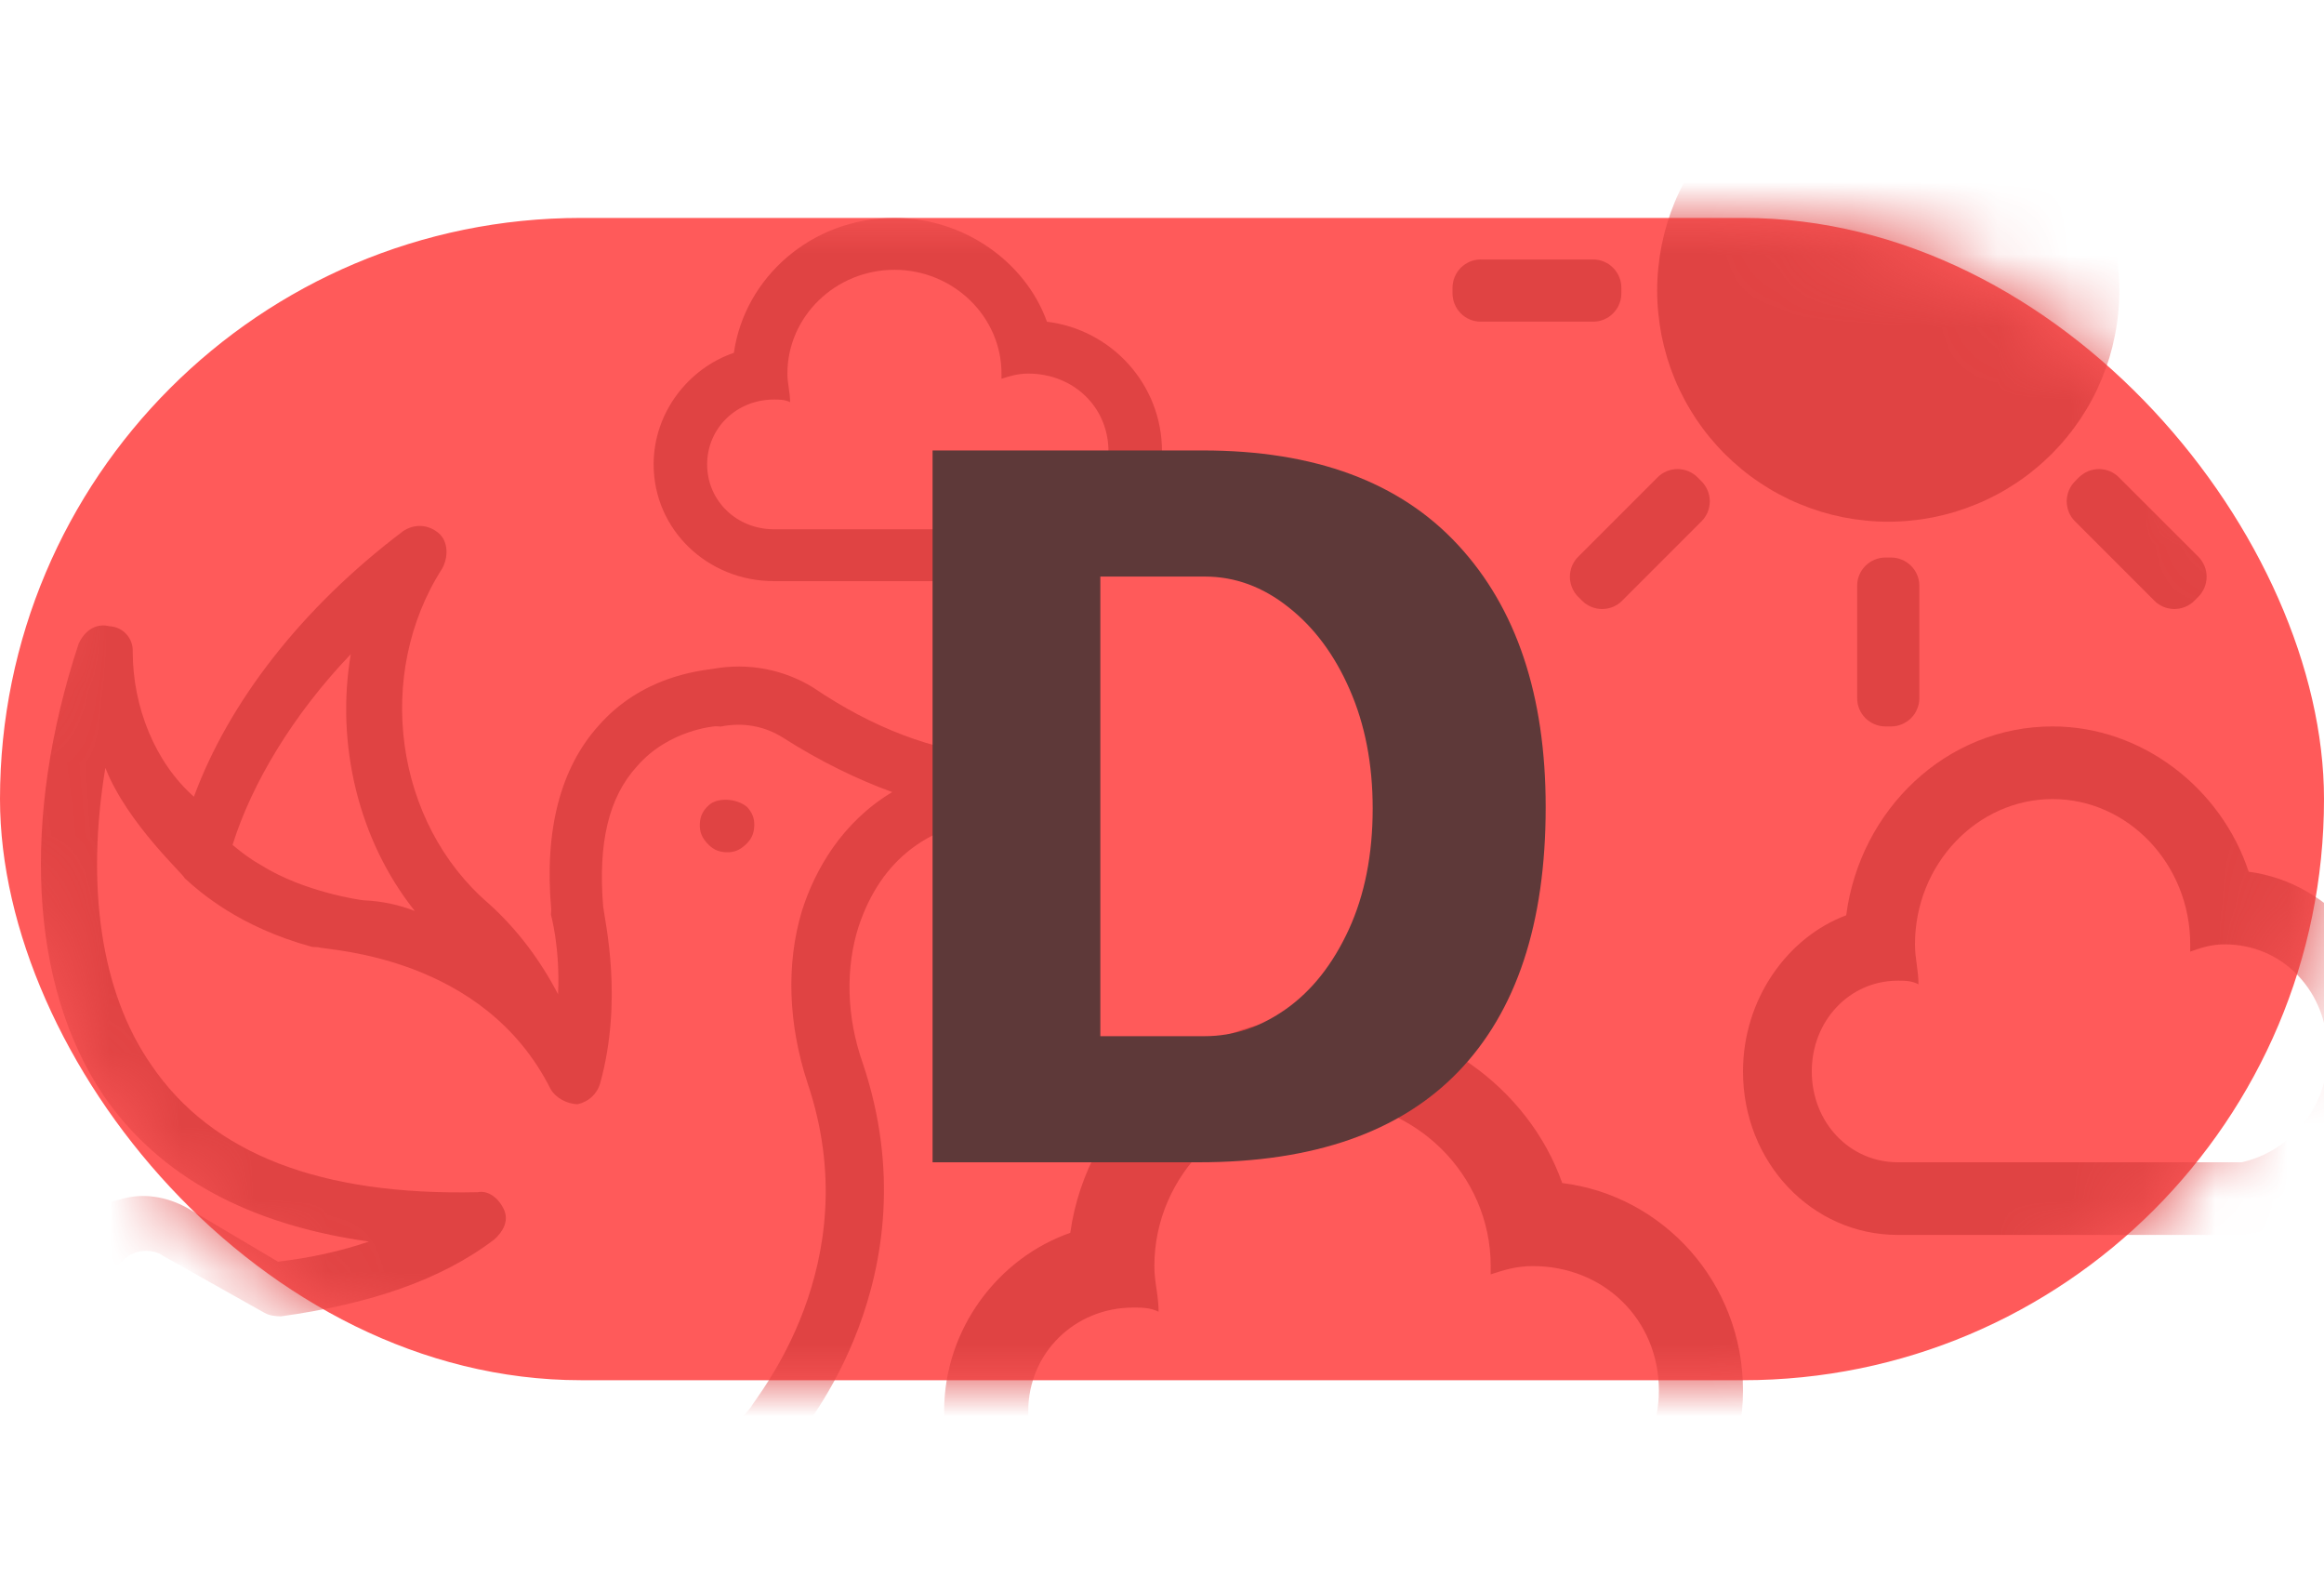 <svg viewBox="0 0 32 21.888" xmlns="http://www.w3.org/2000/svg" xmlns:xlink="http://www.w3.org/1999/xlink" width="32" height="21.888" fill="none" customFrame="#000000">
	<defs>
		<filter id="pixso_custom_mask_type_alpha">
			<feColorMatrix type="matrix" values="0 0 0 0 1 0 0 0 0 1 0 0 0 0 1 0 0 0 1 0 " />
		</filter>
	</defs>
	<mask id="mask_16" width="32" height="16" x="0" y="3" maskUnits="userSpaceOnUse">
		<g filter="url(#pixso_custom_mask_type_alpha)">
			<rect id="矩形 27" width="32" height="16" x="0" y="3" rx="8" fill="rgb(8,8,8)" />
		</g>
	</mask>
	<rect id="D" width="32" height="21.888" x="0" y="0" fill="rgb(255,255,255)" fill-opacity="0" />
	<rect id="矩形 28" width="32" height="16" x="0" y="3" rx="8" fill="rgb(255,90,90)" />
	<g id="蒙版" mask="url(#mask_16)">
		<path id="" d="M4.206 2.808L4.206 3.822L5.25 3.822L5.25 6.612L4.655 6.612L4.655 6.312L3.215 6.312L3.215 6.612L2.64 6.612L2.64 3.822L3.636 3.822L3.636 2.808L2.442 2.808L2.442 2.221L3.636 2.221L3.636 1.194L4.206 1.217L4.206 2.221L5.591 2.221L5.591 2.808L4.206 2.808ZM0.541 1.794L2.262 1.794L2.262 6.072L0.541 6.072L0.541 1.794ZM1.085 5.448L1.715 5.448L1.715 2.394L1.085 2.394L1.085 5.448ZM4.655 4.403L3.215 4.403L3.215 5.742L4.655 5.742L4.655 4.403ZM10.11 2.808L10.11 3.822L11.154 3.822L11.154 6.612L10.559 6.612L10.559 6.312L9.119 6.312L9.119 6.612L8.544 6.612L8.544 3.822L9.54 3.822L9.54 2.808L8.346 2.808L8.346 2.221L9.54 2.221L9.54 1.194L10.11 1.217L10.11 2.221L11.495 2.221L11.495 2.808L10.11 2.808ZM6.445 1.794L8.166 1.794L8.166 6.072L6.445 6.072L6.445 1.794ZM6.989 5.448L7.619 5.448L7.619 2.394L6.989 2.394L6.989 5.448ZM10.559 4.403L9.119 4.403L9.119 5.742L10.559 5.742L10.559 4.403ZM16.014 2.808L16.014 3.822L17.058 3.822L17.058 6.612L16.463 6.612L16.463 6.312L15.023 6.312L15.023 6.612L14.448 6.612L14.448 3.822L15.444 3.822L15.444 2.808L14.25 2.808L14.25 2.221L15.444 2.221L15.444 1.194L16.014 1.217L16.014 2.221L17.399 2.221L17.399 2.808L16.014 2.808ZM12.348 1.794L14.07 1.794L14.07 6.072L12.348 6.072L12.348 1.794ZM12.893 5.448L13.523 5.448L13.523 2.394L12.893 2.394L12.893 5.448ZM16.463 4.403L15.023 4.403L15.023 5.742L16.463 5.742L16.463 4.403ZM21.918 2.808L21.918 3.822L22.962 3.822L22.962 6.612L22.367 6.612L22.367 6.312L20.927 6.312L20.927 6.612L20.352 6.612L20.352 3.822L21.348 3.822L21.348 2.808L20.154 2.808L20.154 2.221L21.348 2.221L21.348 1.194L21.918 1.217L21.918 2.221L23.303 2.221L23.303 2.808L21.918 2.808ZM18.253 1.794L19.974 1.794L19.974 6.072L18.253 6.072L18.253 1.794ZM18.797 5.448L19.427 5.448L19.427 2.394L18.797 2.394L18.797 5.448ZM22.367 4.403L20.927 4.403L20.927 5.742L22.367 5.742L22.367 4.403ZM27.822 2.808L27.822 3.822L28.866 3.822L28.866 6.612L28.271 6.612L28.271 6.312L26.831 6.312L26.831 6.612L26.256 6.612L26.256 3.822L27.252 3.822L27.252 2.808L26.058 2.808L26.058 2.221L27.252 2.221L27.252 1.194L27.822 1.217L27.822 2.221L29.207 2.221L29.207 2.808L27.822 2.808ZM24.157 1.794L25.878 1.794L25.878 6.072L24.157 6.072L24.157 1.794ZM24.701 5.448L25.331 5.448L25.331 2.394L24.701 2.394L24.701 5.448ZM28.271 4.403L26.831 4.403L26.831 5.742L28.271 5.742L28.271 4.403ZM33.726 2.808L33.726 3.822L34.77 3.822L34.77 6.612L34.175 6.612L34.175 6.312L32.735 6.312L32.735 6.612L32.16 6.612L32.16 3.822L33.156 3.822L33.156 2.808L31.962 2.808L31.962 2.221L33.156 2.221L33.156 1.194L33.726 1.217L33.726 2.221L35.111 2.221L35.111 2.808L33.726 2.808ZM30.061 1.794L31.782 1.794L31.782 6.072L30.061 6.072L30.061 1.794ZM30.605 5.448L31.235 5.448L31.235 2.394L30.605 2.394L30.605 5.448ZM34.175 4.403L32.735 4.403L32.735 5.742L34.175 5.742L34.175 4.403ZM39.63 2.808L39.63 3.822L40.674 3.822L40.674 6.612L40.079 6.612L40.079 6.312L38.639 6.312L38.639 6.612L38.064 6.612L38.064 3.822L39.06 3.822L39.06 2.808L37.866 2.808L37.866 2.221L39.06 2.221L39.06 1.194L39.63 1.217L39.63 2.221L41.015 2.221L41.015 2.808L39.63 2.808ZM35.965 1.794L37.686 1.794L37.686 6.072L35.965 6.072L35.965 1.794ZM36.509 5.448L37.139 5.448L37.139 2.394L36.509 2.394L36.509 5.448ZM40.079 4.403L38.639 4.403L38.639 5.742L40.079 5.742L40.079 4.403ZM45.534 2.808L45.534 3.822L46.578 3.822L46.578 6.612L45.983 6.612L45.983 6.312L44.543 6.312L44.543 6.612L43.968 6.612L43.968 3.822L44.964 3.822L44.964 2.808L43.77 2.808L43.77 2.221L44.964 2.221L44.964 1.194L45.534 1.217L45.534 2.221L46.919 2.221L46.919 2.808L45.534 2.808ZM41.868 1.794L43.59 1.794L43.59 6.072L41.868 6.072L41.868 1.794ZM42.413 5.448L43.043 5.448L43.043 2.394L42.413 2.394L42.413 5.448ZM45.983 4.403L44.543 4.403L44.543 5.742L45.983 5.742L45.983 4.403ZM51.438 2.808L51.438 3.822L52.482 3.822L52.482 6.612L51.887 6.612L51.887 6.312L50.447 6.312L50.447 6.612L49.872 6.612L49.872 3.822L50.868 3.822L50.868 2.808L49.674 2.808L49.674 2.221L50.868 2.221L50.868 1.194L51.438 1.217L51.438 2.221L52.823 2.221L52.823 2.808L51.438 2.808ZM47.773 1.794L49.494 1.794L49.494 6.072L47.773 6.072L47.773 1.794ZM48.317 5.448L48.947 5.448L48.947 2.394L48.317 2.394L48.317 5.448ZM51.887 4.403L50.447 4.403L50.447 5.742L51.887 5.742L51.887 4.403ZM57.342 2.808L57.342 3.822L58.386 3.822L58.386 6.612L57.791 6.612L57.791 6.312L56.351 6.312L56.351 6.612L55.776 6.612L55.776 3.822L56.772 3.822L56.772 2.808L55.578 2.808L55.578 2.221L56.772 2.221L56.772 1.194L57.342 1.217L57.342 2.221L58.727 2.221L58.727 2.808L57.342 2.808ZM53.676 1.794L55.398 1.794L55.398 6.072L53.676 6.072L53.676 1.794ZM54.221 5.448L54.851 5.448L54.851 2.394L54.221 2.394L54.221 5.448ZM57.791 4.403L56.351 4.403L56.351 5.742L57.791 5.742L57.791 4.403ZM63.246 2.808L63.246 3.822L64.29 3.822L64.29 6.612L63.695 6.612L63.695 6.312L62.255 6.312L62.255 6.612L61.68 6.612L61.68 3.822L62.676 3.822L62.676 2.808L61.482 2.808L61.482 2.221L62.676 2.221L62.676 1.194L63.246 1.217L63.246 2.221L64.631 2.221L64.631 2.808L63.246 2.808ZM59.581 1.794L61.302 1.794L61.302 6.072L59.581 6.072L59.581 1.794ZM60.125 5.448L60.755 5.448L60.755 2.394L60.125 2.394L60.125 5.448ZM63.695 4.403L62.255 4.403L62.255 5.742L63.695 5.742L63.695 4.403ZM69.15 2.808L69.15 3.822L70.194 3.822L70.194 6.612L69.599 6.612L69.599 6.312L68.159 6.312L68.159 6.612L67.584 6.612L67.584 3.822L68.58 3.822L68.58 2.808L67.386 2.808L67.386 2.221L68.58 2.221L68.58 1.194L69.15 1.217L69.15 2.221L70.535 2.221L70.535 2.808L69.15 2.808ZM65.484 1.794L67.206 1.794L67.206 6.072L65.484 6.072L65.484 1.794ZM66.029 5.448L66.659 5.448L66.659 2.394L66.029 2.394L66.029 5.448ZM69.599 4.403L68.159 4.403L68.159 5.742L69.599 5.742L69.599 4.403Z" opacity="0" fill="rgb(79,78,78)" fill-rule="nonzero" transform="matrix(0.927,-0.376,0.376,0.927,-18,20.671)" />
		<path id="" d="M4.206 2.808L4.206 3.822L5.25 3.822L5.25 6.612L4.655 6.612L4.655 6.312L3.215 6.312L3.215 6.612L2.64 6.612L2.64 3.822L3.636 3.822L3.636 2.808L2.442 2.808L2.442 2.221L3.636 2.221L3.636 1.194L4.206 1.217L4.206 2.221L5.591 2.221L5.591 2.808L4.206 2.808ZM0.541 1.794L2.262 1.794L2.262 6.072L0.541 6.072L0.541 1.794ZM1.085 5.448L1.715 5.448L1.715 2.394L1.085 2.394L1.085 5.448ZM4.655 4.403L3.215 4.403L3.215 5.742L4.655 5.742L4.655 4.403ZM10.11 2.808L10.11 3.822L11.154 3.822L11.154 6.612L10.559 6.612L10.559 6.312L9.119 6.312L9.119 6.612L8.544 6.612L8.544 3.822L9.54 3.822L9.54 2.808L8.346 2.808L8.346 2.221L9.54 2.221L9.54 1.194L10.11 1.217L10.11 2.221L11.495 2.221L11.495 2.808L10.11 2.808ZM6.445 1.794L8.166 1.794L8.166 6.072L6.445 6.072L6.445 1.794ZM6.989 5.448L7.619 5.448L7.619 2.394L6.989 2.394L6.989 5.448ZM10.559 4.403L9.119 4.403L9.119 5.742L10.559 5.742L10.559 4.403ZM16.014 2.808L16.014 3.822L17.058 3.822L17.058 6.612L16.463 6.612L16.463 6.312L15.023 6.312L15.023 6.612L14.448 6.612L14.448 3.822L15.444 3.822L15.444 2.808L14.25 2.808L14.25 2.221L15.444 2.221L15.444 1.194L16.014 1.217L16.014 2.221L17.399 2.221L17.399 2.808L16.014 2.808ZM12.348 1.794L14.07 1.794L14.07 6.072L12.348 6.072L12.348 1.794ZM12.893 5.448L13.523 5.448L13.523 2.394L12.893 2.394L12.893 5.448ZM16.463 4.403L15.023 4.403L15.023 5.742L16.463 5.742L16.463 4.403ZM21.918 2.808L21.918 3.822L22.962 3.822L22.962 6.612L22.367 6.612L22.367 6.312L20.927 6.312L20.927 6.612L20.352 6.612L20.352 3.822L21.348 3.822L21.348 2.808L20.154 2.808L20.154 2.221L21.348 2.221L21.348 1.194L21.918 1.217L21.918 2.221L23.303 2.221L23.303 2.808L21.918 2.808ZM18.253 1.794L19.974 1.794L19.974 6.072L18.253 6.072L18.253 1.794ZM18.797 5.448L19.427 5.448L19.427 2.394L18.797 2.394L18.797 5.448ZM22.367 4.403L20.927 4.403L20.927 5.742L22.367 5.742L22.367 4.403ZM27.822 2.808L27.822 3.822L28.866 3.822L28.866 6.612L28.271 6.612L28.271 6.312L26.831 6.312L26.831 6.612L26.256 6.612L26.256 3.822L27.252 3.822L27.252 2.808L26.058 2.808L26.058 2.221L27.252 2.221L27.252 1.194L27.822 1.217L27.822 2.221L29.207 2.221L29.207 2.808L27.822 2.808ZM24.157 1.794L25.878 1.794L25.878 6.072L24.157 6.072L24.157 1.794ZM24.701 5.448L25.331 5.448L25.331 2.394L24.701 2.394L24.701 5.448ZM28.271 4.403L26.831 4.403L26.831 5.742L28.271 5.742L28.271 4.403ZM33.726 2.808L33.726 3.822L34.77 3.822L34.77 6.612L34.175 6.612L34.175 6.312L32.735 6.312L32.735 6.612L32.16 6.612L32.16 3.822L33.156 3.822L33.156 2.808L31.962 2.808L31.962 2.221L33.156 2.221L33.156 1.194L33.726 1.217L33.726 2.221L35.111 2.221L35.111 2.808L33.726 2.808ZM30.061 1.794L31.782 1.794L31.782 6.072L30.061 6.072L30.061 1.794ZM30.605 5.448L31.235 5.448L31.235 2.394L30.605 2.394L30.605 5.448ZM34.175 4.403L32.735 4.403L32.735 5.742L34.175 5.742L34.175 4.403ZM39.63 2.808L39.63 3.822L40.674 3.822L40.674 6.612L40.079 6.612L40.079 6.312L38.639 6.312L38.639 6.612L38.064 6.612L38.064 3.822L39.06 3.822L39.06 2.808L37.866 2.808L37.866 2.221L39.06 2.221L39.06 1.194L39.63 1.217L39.63 2.221L41.015 2.221L41.015 2.808L39.63 2.808ZM35.965 1.794L37.686 1.794L37.686 6.072L35.965 6.072L35.965 1.794ZM36.509 5.448L37.139 5.448L37.139 2.394L36.509 2.394L36.509 5.448ZM40.079 4.403L38.639 4.403L38.639 5.742L40.079 5.742L40.079 4.403ZM45.534 2.808L45.534 3.822L46.578 3.822L46.578 6.612L45.983 6.612L45.983 6.312L44.543 6.312L44.543 6.612L43.968 6.612L43.968 3.822L44.964 3.822L44.964 2.808L43.77 2.808L43.77 2.221L44.964 2.221L44.964 1.194L45.534 1.217L45.534 2.221L46.919 2.221L46.919 2.808L45.534 2.808ZM41.868 1.794L43.59 1.794L43.59 6.072L41.868 6.072L41.868 1.794ZM42.413 5.448L43.043 5.448L43.043 2.394L42.413 2.394L42.413 5.448ZM45.983 4.403L44.543 4.403L44.543 5.742L45.983 5.742L45.983 4.403ZM51.438 2.808L51.438 3.822L52.482 3.822L52.482 6.612L51.887 6.612L51.887 6.312L50.447 6.312L50.447 6.612L49.872 6.612L49.872 3.822L50.868 3.822L50.868 2.808L49.674 2.808L49.674 2.221L50.868 2.221L50.868 1.194L51.438 1.217L51.438 2.221L52.823 2.221L52.823 2.808L51.438 2.808ZM47.773 1.794L49.494 1.794L49.494 6.072L47.773 6.072L47.773 1.794ZM48.317 5.448L48.947 5.448L48.947 2.394L48.317 2.394L48.317 5.448ZM51.887 4.403L50.447 4.403L50.447 5.742L51.887 5.742L51.887 4.403ZM57.342 2.808L57.342 3.822L58.386 3.822L58.386 6.612L57.791 6.612L57.791 6.312L56.351 6.312L56.351 6.612L55.776 6.612L55.776 3.822L56.772 3.822L56.772 2.808L55.578 2.808L55.578 2.221L56.772 2.221L56.772 1.194L57.342 1.217L57.342 2.221L58.727 2.221L58.727 2.808L57.342 2.808ZM53.676 1.794L55.398 1.794L55.398 6.072L53.676 6.072L53.676 1.794ZM54.221 5.448L54.851 5.448L54.851 2.394L54.221 2.394L54.221 5.448ZM57.791 4.403L56.351 4.403L56.351 5.742L57.791 5.742L57.791 4.403ZM63.246 2.808L63.246 3.822L64.29 3.822L64.29 6.612L63.695 6.612L63.695 6.312L62.255 6.312L62.255 6.612L61.68 6.612L61.68 3.822L62.676 3.822L62.676 2.808L61.482 2.808L61.482 2.221L62.676 2.221L62.676 1.194L63.246 1.217L63.246 2.221L64.631 2.221L64.631 2.808L63.246 2.808ZM59.581 1.794L61.302 1.794L61.302 6.072L59.581 6.072L59.581 1.794ZM60.125 5.448L60.755 5.448L60.755 2.394L60.125 2.394L60.125 5.448ZM63.695 4.403L62.255 4.403L62.255 5.742L63.695 5.742L63.695 4.403ZM69.15 2.808L69.15 3.822L70.194 3.822L70.194 6.612L69.599 6.612L69.599 6.312L68.159 6.312L68.159 6.612L67.584 6.612L67.584 3.822L68.58 3.822L68.58 2.808L67.386 2.808L67.386 2.221L68.58 2.221L68.58 1.194L69.15 1.217L69.15 2.221L70.535 2.221L70.535 2.808L69.15 2.808ZM65.484 1.794L67.206 1.794L67.206 6.072L65.484 6.072L65.484 1.794ZM66.029 5.448L66.659 5.448L66.659 2.394L66.029 2.394L66.029 5.448ZM69.599 4.403L68.159 4.403L68.159 5.742L69.599 5.742L69.599 4.403Z" opacity="0" fill="rgb(79,78,78)" fill-rule="nonzero" transform="matrix(0.927,-0.376,0.376,0.927,-17,13.671)" />
		<path id="" d="M4.206 2.808L4.206 3.822L5.25 3.822L5.25 6.612L4.655 6.612L4.655 6.312L3.215 6.312L3.215 6.612L2.64 6.612L2.64 3.822L3.636 3.822L3.636 2.808L2.442 2.808L2.442 2.221L3.636 2.221L3.636 1.194L4.206 1.217L4.206 2.221L5.591 2.221L5.591 2.808L4.206 2.808ZM0.541 1.794L2.262 1.794L2.262 6.072L0.541 6.072L0.541 1.794ZM1.085 5.448L1.715 5.448L1.715 2.394L1.085 2.394L1.085 5.448ZM4.655 4.403L3.215 4.403L3.215 5.742L4.655 5.742L4.655 4.403ZM10.11 2.808L10.11 3.822L11.154 3.822L11.154 6.612L10.559 6.612L10.559 6.312L9.119 6.312L9.119 6.612L8.544 6.612L8.544 3.822L9.54 3.822L9.54 2.808L8.346 2.808L8.346 2.221L9.54 2.221L9.54 1.194L10.11 1.217L10.11 2.221L11.495 2.221L11.495 2.808L10.11 2.808ZM6.445 1.794L8.166 1.794L8.166 6.072L6.445 6.072L6.445 1.794ZM6.989 5.448L7.619 5.448L7.619 2.394L6.989 2.394L6.989 5.448ZM10.559 4.403L9.119 4.403L9.119 5.742L10.559 5.742L10.559 4.403ZM16.014 2.808L16.014 3.822L17.058 3.822L17.058 6.612L16.463 6.612L16.463 6.312L15.023 6.312L15.023 6.612L14.448 6.612L14.448 3.822L15.444 3.822L15.444 2.808L14.25 2.808L14.25 2.221L15.444 2.221L15.444 1.194L16.014 1.217L16.014 2.221L17.399 2.221L17.399 2.808L16.014 2.808ZM12.348 1.794L14.07 1.794L14.07 6.072L12.348 6.072L12.348 1.794ZM12.893 5.448L13.523 5.448L13.523 2.394L12.893 2.394L12.893 5.448ZM16.463 4.403L15.023 4.403L15.023 5.742L16.463 5.742L16.463 4.403ZM21.918 2.808L21.918 3.822L22.962 3.822L22.962 6.612L22.367 6.612L22.367 6.312L20.927 6.312L20.927 6.612L20.352 6.612L20.352 3.822L21.348 3.822L21.348 2.808L20.154 2.808L20.154 2.221L21.348 2.221L21.348 1.194L21.918 1.217L21.918 2.221L23.303 2.221L23.303 2.808L21.918 2.808ZM18.253 1.794L19.974 1.794L19.974 6.072L18.253 6.072L18.253 1.794ZM18.797 5.448L19.427 5.448L19.427 2.394L18.797 2.394L18.797 5.448ZM22.367 4.403L20.927 4.403L20.927 5.742L22.367 5.742L22.367 4.403ZM27.822 2.808L27.822 3.822L28.866 3.822L28.866 6.612L28.271 6.612L28.271 6.312L26.831 6.312L26.831 6.612L26.256 6.612L26.256 3.822L27.252 3.822L27.252 2.808L26.058 2.808L26.058 2.221L27.252 2.221L27.252 1.194L27.822 1.217L27.822 2.221L29.207 2.221L29.207 2.808L27.822 2.808ZM24.157 1.794L25.878 1.794L25.878 6.072L24.157 6.072L24.157 1.794ZM24.701 5.448L25.331 5.448L25.331 2.394L24.701 2.394L24.701 5.448ZM28.271 4.403L26.831 4.403L26.831 5.742L28.271 5.742L28.271 4.403ZM33.726 2.808L33.726 3.822L34.77 3.822L34.77 6.612L34.175 6.612L34.175 6.312L32.735 6.312L32.735 6.612L32.16 6.612L32.16 3.822L33.156 3.822L33.156 2.808L31.962 2.808L31.962 2.221L33.156 2.221L33.156 1.194L33.726 1.217L33.726 2.221L35.111 2.221L35.111 2.808L33.726 2.808ZM30.061 1.794L31.782 1.794L31.782 6.072L30.061 6.072L30.061 1.794ZM30.605 5.448L31.235 5.448L31.235 2.394L30.605 2.394L30.605 5.448ZM34.175 4.403L32.735 4.403L32.735 5.742L34.175 5.742L34.175 4.403ZM39.63 2.808L39.63 3.822L40.674 3.822L40.674 6.612L40.079 6.612L40.079 6.312L38.639 6.312L38.639 6.612L38.064 6.612L38.064 3.822L39.06 3.822L39.06 2.808L37.866 2.808L37.866 2.221L39.06 2.221L39.06 1.194L39.63 1.217L39.63 2.221L41.015 2.221L41.015 2.808L39.63 2.808ZM35.965 1.794L37.686 1.794L37.686 6.072L35.965 6.072L35.965 1.794ZM36.509 5.448L37.139 5.448L37.139 2.394L36.509 2.394L36.509 5.448ZM40.079 4.403L38.639 4.403L38.639 5.742L40.079 5.742L40.079 4.403ZM45.534 2.808L45.534 3.822L46.578 3.822L46.578 6.612L45.983 6.612L45.983 6.312L44.543 6.312L44.543 6.612L43.968 6.612L43.968 3.822L44.964 3.822L44.964 2.808L43.77 2.808L43.77 2.221L44.964 2.221L44.964 1.194L45.534 1.217L45.534 2.221L46.919 2.221L46.919 2.808L45.534 2.808ZM41.868 1.794L43.59 1.794L43.59 6.072L41.868 6.072L41.868 1.794ZM42.413 5.448L43.043 5.448L43.043 2.394L42.413 2.394L42.413 5.448ZM45.983 4.403L44.543 4.403L44.543 5.742L45.983 5.742L45.983 4.403ZM51.438 2.808L51.438 3.822L52.482 3.822L52.482 6.612L51.887 6.612L51.887 6.312L50.447 6.312L50.447 6.612L49.872 6.612L49.872 3.822L50.868 3.822L50.868 2.808L49.674 2.808L49.674 2.221L50.868 2.221L50.868 1.194L51.438 1.217L51.438 2.221L52.823 2.221L52.823 2.808L51.438 2.808ZM47.773 1.794L49.494 1.794L49.494 6.072L47.773 6.072L47.773 1.794ZM48.317 5.448L48.947 5.448L48.947 2.394L48.317 2.394L48.317 5.448ZM51.887 4.403L50.447 4.403L50.447 5.742L51.887 5.742L51.887 4.403ZM57.342 2.808L57.342 3.822L58.386 3.822L58.386 6.612L57.791 6.612L57.791 6.312L56.351 6.312L56.351 6.612L55.776 6.612L55.776 3.822L56.772 3.822L56.772 2.808L55.578 2.808L55.578 2.221L56.772 2.221L56.772 1.194L57.342 1.217L57.342 2.221L58.727 2.221L58.727 2.808L57.342 2.808ZM53.676 1.794L55.398 1.794L55.398 6.072L53.676 6.072L53.676 1.794ZM54.221 5.448L54.851 5.448L54.851 2.394L54.221 2.394L54.221 5.448ZM57.791 4.403L56.351 4.403L56.351 5.742L57.791 5.742L57.791 4.403ZM63.246 2.808L63.246 3.822L64.29 3.822L64.29 6.612L63.695 6.612L63.695 6.312L62.255 6.312L62.255 6.612L61.68 6.612L61.68 3.822L62.676 3.822L62.676 2.808L61.482 2.808L61.482 2.221L62.676 2.221L62.676 1.194L63.246 1.217L63.246 2.221L64.631 2.221L64.631 2.808L63.246 2.808ZM59.581 1.794L61.302 1.794L61.302 6.072L59.581 6.072L59.581 1.794ZM60.125 5.448L60.755 5.448L60.755 2.394L60.125 2.394L60.125 5.448ZM63.695 4.403L62.255 4.403L62.255 5.742L63.695 5.742L63.695 4.403ZM69.15 2.808L69.15 3.822L70.194 3.822L70.194 6.612L69.599 6.612L69.599 6.312L68.159 6.312L68.159 6.612L67.584 6.612L67.584 3.822L68.58 3.822L68.58 2.808L67.386 2.808L67.386 2.221L68.58 2.221L68.58 1.194L69.15 1.217L69.15 2.221L70.535 2.221L70.535 2.808L69.15 2.808ZM65.484 1.794L67.206 1.794L67.206 6.072L65.484 6.072L65.484 1.794ZM66.029 5.448L66.659 5.448L66.659 2.394L66.029 2.394L66.029 5.448ZM69.599 4.403L68.159 4.403L68.159 5.742L69.599 5.742L69.599 4.403Z" opacity="0" fill="rgb(79,78,78)" fill-rule="nonzero" transform="matrix(0.918,-0.398,0.398,0.918,-14,26.239)" />
		<path id="矢量 59" d="M22.818 4C22.818 4.104 22.823 4.208 22.834 4.312C22.844 4.416 22.859 4.519 22.879 4.621C22.9 4.723 22.925 4.824 22.955 4.924C22.985 5.023 23.02 5.121 23.06 5.218C23.1 5.314 23.145 5.408 23.194 5.5C23.243 5.592 23.297 5.681 23.354 5.768C23.412 5.854 23.474 5.938 23.54 6.018C23.607 6.099 23.676 6.176 23.75 6.25C23.824 6.323 23.901 6.393 23.981 6.459C24.062 6.526 24.146 6.588 24.232 6.645C24.319 6.703 24.408 6.757 24.5 6.806C24.592 6.855 24.686 6.9 24.782 6.939C24.879 6.979 24.977 7.014 25.076 7.045C25.176 7.075 25.277 7.1 25.379 7.121C25.481 7.141 25.584 7.156 25.688 7.166C25.792 7.177 25.896 7.182 26 7.182C26.104 7.182 26.208 7.177 26.312 7.166C26.416 7.156 26.518 7.141 26.621 7.121C26.723 7.1 26.824 7.075 26.924 7.045C27.023 7.014 27.121 6.979 27.218 6.939C27.314 6.9 27.408 6.855 27.5 6.806C27.592 6.757 27.681 6.703 27.768 6.645C27.854 6.588 27.938 6.526 28.018 6.459C28.099 6.393 28.176 6.323 28.25 6.25C28.323 6.176 28.393 6.099 28.459 6.018C28.526 5.938 28.587 5.854 28.645 5.768C28.703 5.681 28.757 5.592 28.806 5.5C28.855 5.408 28.899 5.314 28.939 5.218C28.979 5.121 29.014 5.023 29.045 4.924C29.075 4.824 29.1 4.723 29.12 4.621C29.141 4.519 29.156 4.416 29.166 4.312C29.177 4.208 29.182 4.104 29.182 4C29.182 3.896 29.177 3.792 29.166 3.688C29.156 3.584 29.141 3.481 29.12 3.379C29.1 3.277 29.075 3.176 29.045 3.076C29.014 2.977 28.979 2.879 28.939 2.782C28.899 2.686 28.855 2.592 28.806 2.5C28.757 2.408 28.703 2.319 28.645 2.232C28.587 2.146 28.526 2.062 28.459 1.982C28.393 1.901 28.323 1.824 28.25 1.75C28.176 1.677 28.099 1.607 28.018 1.541C27.938 1.474 27.854 1.412 27.768 1.355C27.681 1.297 27.592 1.243 27.5 1.194C27.408 1.145 27.314 1.1 27.218 1.06C27.121 1.021 27.023 0.986 26.924 0.955C26.824 0.925 26.723 0.9 26.621 0.879C26.518 0.859 26.416 0.844 26.312 0.834C26.208 0.823 26.104 0.818 26 0.818C25.896 0.818 25.792 0.823 25.688 0.834C25.584 0.844 25.481 0.859 25.379 0.879C25.277 0.9 25.176 0.925 25.076 0.955C24.977 0.986 24.879 1.021 24.782 1.06C24.686 1.1 24.592 1.145 24.5 1.194C24.408 1.243 24.319 1.297 24.232 1.355C24.146 1.412 24.062 1.474 23.981 1.541C23.901 1.607 23.824 1.677 23.75 1.75C23.676 1.824 23.607 1.901 23.54 1.982C23.474 2.062 23.412 2.146 23.354 2.232C23.297 2.319 23.243 2.408 23.194 2.5C23.145 2.592 23.1 2.686 23.06 2.782C23.02 2.879 22.985 2.977 22.955 3.076C22.925 3.176 22.9 3.277 22.879 3.379C22.859 3.481 22.844 3.584 22.834 3.688C22.823 3.792 22.818 3.896 22.818 4ZM25.962 0.325L26.038 0.325C26.064 0.325 26.089 0.323 26.114 0.318C26.139 0.313 26.164 0.305 26.187 0.295C26.211 0.286 26.233 0.274 26.255 0.259C26.276 0.245 26.296 0.229 26.314 0.211C26.332 0.193 26.348 0.173 26.363 0.152C26.377 0.13 26.389 0.108 26.399 0.084C26.408 0.061 26.416 0.036 26.421 0.011C26.426 -0.014 26.428 -0.039 26.428 -0.065L26.428 -1.61C26.428 -1.635 26.426 -1.661 26.421 -1.686C26.416 -1.711 26.408 -1.735 26.399 -1.759C26.389 -1.783 26.377 -1.805 26.363 -1.827C26.348 -1.848 26.332 -1.868 26.314 -1.886C26.296 -1.904 26.276 -1.92 26.255 -1.934C26.233 -1.948 26.211 -1.96 26.187 -1.97C26.164 -1.98 26.139 -1.987 26.114 -1.992C26.089 -1.997 26.064 -2 26.038 -2L25.962 -2C25.936 -2 25.911 -1.997 25.886 -1.992C25.861 -1.987 25.836 -1.98 25.812 -1.97C25.789 -1.96 25.766 -1.948 25.745 -1.934C25.724 -1.92 25.704 -1.904 25.686 -1.886C25.668 -1.868 25.652 -1.848 25.637 -1.827C25.623 -1.805 25.611 -1.783 25.601 -1.759C25.591 -1.735 25.584 -1.711 25.579 -1.686C25.574 -1.661 25.572 -1.635 25.572 -1.61L25.572 -0.065C25.572 -0.039 25.574 -0.014 25.579 0.011C25.584 0.036 25.591 0.061 25.601 0.084C25.611 0.108 25.623 0.13 25.637 0.152C25.652 0.173 25.668 0.193 25.686 0.211C25.704 0.229 25.724 0.245 25.745 0.259C25.766 0.274 25.789 0.286 25.812 0.295C25.836 0.305 25.861 0.313 25.886 0.318C25.911 0.323 25.936 0.325 25.962 0.325L25.962 0.325ZM22.823 1.428C22.841 1.447 22.86 1.463 22.882 1.477C22.903 1.491 22.926 1.503 22.949 1.513C22.973 1.523 22.997 1.53 23.023 1.535C23.048 1.54 23.073 1.543 23.099 1.543C23.124 1.543 23.15 1.54 23.175 1.535C23.2 1.53 23.224 1.523 23.248 1.513C23.272 1.503 23.294 1.491 23.315 1.477C23.337 1.463 23.357 1.447 23.375 1.428L23.428 1.375C23.447 1.357 23.463 1.337 23.477 1.315C23.491 1.294 23.503 1.272 23.513 1.248C23.523 1.224 23.53 1.2 23.535 1.175C23.54 1.15 23.543 1.124 23.543 1.099C23.543 1.073 23.54 1.048 23.535 1.023C23.53 0.997 23.523 0.973 23.513 0.949C23.503 0.926 23.491 0.903 23.477 0.882C23.463 0.861 23.447 0.841 23.428 0.823L22.336 -0.269C22.318 -0.287 22.299 -0.304 22.277 -0.318C22.256 -0.332 22.233 -0.344 22.21 -0.354C22.186 -0.364 22.162 -0.371 22.137 -0.376C22.111 -0.381 22.086 -0.384 22.06 -0.384C22.035 -0.384 22.009 -0.381 21.984 -0.376C21.959 -0.371 21.935 -0.364 21.911 -0.354C21.887 -0.344 21.865 -0.332 21.843 -0.318C21.822 -0.304 21.802 -0.287 21.784 -0.269L21.73 -0.216C21.712 -0.197 21.696 -0.178 21.682 -0.156C21.668 -0.135 21.656 -0.113 21.646 -0.089C21.636 -0.065 21.629 -0.041 21.624 -0.016C21.619 0.009 21.616 0.035 21.616 0.06C21.616 0.086 21.619 0.111 21.624 0.137C21.629 0.162 21.636 0.186 21.646 0.21C21.656 0.233 21.668 0.256 21.682 0.277C21.696 0.298 21.712 0.318 21.73 0.336L22.823 1.428ZM22.325 4.038L22.325 3.962C22.325 3.936 22.323 3.911 22.318 3.886C22.313 3.861 22.305 3.836 22.295 3.813C22.286 3.789 22.274 3.766 22.259 3.745C22.245 3.724 22.229 3.704 22.211 3.686C22.193 3.668 22.173 3.652 22.152 3.637C22.13 3.623 22.108 3.611 22.084 3.601C22.061 3.592 22.036 3.584 22.011 3.579C21.986 3.574 21.96 3.572 21.935 3.572L20.39 3.572C20.365 3.572 20.339 3.574 20.314 3.579C20.289 3.584 20.265 3.592 20.241 3.601C20.217 3.611 20.195 3.623 20.173 3.638C20.152 3.652 20.132 3.668 20.114 3.686C20.096 3.704 20.08 3.724 20.066 3.745C20.052 3.766 20.04 3.789 20.03 3.813C20.02 3.836 20.012 3.861 20.008 3.886C20.003 3.911 20 3.936 20 3.962L20 4.038C20 4.064 20.003 4.089 20.008 4.114C20.012 4.139 20.02 4.164 20.03 4.187C20.04 4.211 20.052 4.234 20.066 4.255C20.08 4.276 20.096 4.296 20.114 4.314C20.132 4.332 20.152 4.348 20.173 4.363C20.195 4.377 20.217 4.389 20.241 4.399C20.265 4.408 20.289 4.416 20.314 4.421C20.339 4.426 20.365 4.428 20.39 4.428L21.935 4.428C21.96 4.428 21.986 4.426 22.011 4.421C22.036 4.416 22.061 4.408 22.084 4.399C22.108 4.389 22.13 4.377 22.152 4.363C22.173 4.348 22.193 4.332 22.211 4.314C22.229 4.296 22.245 4.276 22.259 4.255C22.274 4.234 22.286 4.211 22.295 4.187C22.305 4.164 22.313 4.139 22.318 4.114C22.323 4.089 22.325 4.064 22.325 4.038ZM23.375 6.572C23.357 6.553 23.337 6.537 23.316 6.523C23.294 6.509 23.272 6.497 23.248 6.487C23.224 6.477 23.2 6.47 23.175 6.465C23.15 6.46 23.124 6.457 23.099 6.457C23.073 6.457 23.048 6.46 23.023 6.465C22.997 6.47 22.973 6.477 22.949 6.487C22.926 6.497 22.903 6.509 22.882 6.523C22.86 6.537 22.841 6.553 22.823 6.572L21.731 7.664C21.712 7.682 21.696 7.702 21.682 7.723C21.668 7.744 21.656 7.767 21.646 7.79C21.636 7.814 21.629 7.838 21.624 7.864C21.619 7.889 21.616 7.914 21.616 7.94C21.616 7.965 21.619 7.991 21.624 8.016C21.629 8.041 21.636 8.065 21.646 8.089C21.656 8.113 21.668 8.135 21.682 8.157C21.696 8.178 21.712 8.198 21.731 8.216L21.784 8.269C21.802 8.288 21.822 8.304 21.843 8.318C21.865 8.332 21.887 8.344 21.911 8.354C21.935 8.364 21.959 8.371 21.984 8.376C22.009 8.381 22.035 8.384 22.06 8.384C22.086 8.384 22.111 8.381 22.137 8.376C22.162 8.371 22.186 8.364 22.21 8.354C22.233 8.344 22.256 8.332 22.277 8.318C22.299 8.304 22.318 8.288 22.336 8.269L23.428 7.177C23.447 7.159 23.463 7.139 23.477 7.118C23.491 7.097 23.503 7.074 23.513 7.051C23.523 7.027 23.53 7.003 23.535 6.977C23.54 6.952 23.543 6.927 23.543 6.901C23.543 6.876 23.54 6.85 23.535 6.825C23.53 6.8 23.523 6.776 23.513 6.752C23.503 6.728 23.491 6.706 23.477 6.685C23.463 6.663 23.447 6.643 23.428 6.625L23.375 6.572ZM26.038 7.675L25.962 7.675C25.936 7.675 25.911 7.677 25.886 7.682C25.861 7.687 25.836 7.695 25.812 7.705C25.789 7.714 25.766 7.726 25.745 7.741C25.724 7.755 25.704 7.771 25.686 7.789C25.668 7.807 25.652 7.827 25.637 7.848C25.623 7.87 25.611 7.892 25.601 7.916C25.591 7.939 25.584 7.964 25.579 7.989C25.574 8.014 25.572 8.039 25.572 8.065L25.572 9.61C25.572 9.635 25.574 9.661 25.579 9.686C25.584 9.711 25.591 9.735 25.601 9.759C25.611 9.783 25.623 9.805 25.637 9.827C25.652 9.848 25.668 9.868 25.686 9.886C25.704 9.904 25.724 9.92 25.745 9.934C25.766 9.948 25.789 9.961 25.813 9.97C25.836 9.98 25.861 9.988 25.886 9.993C25.911 9.998 25.936 10 25.962 10L26.038 10C26.064 10 26.089 9.998 26.114 9.993C26.139 9.988 26.164 9.98 26.187 9.97C26.211 9.96 26.233 9.948 26.255 9.934C26.276 9.92 26.296 9.904 26.314 9.886C26.332 9.868 26.348 9.848 26.363 9.827C26.377 9.805 26.389 9.783 26.398 9.759C26.408 9.735 26.416 9.711 26.421 9.686C26.426 9.661 26.428 9.635 26.428 9.61L26.428 8.065C26.428 8.039 26.426 8.014 26.421 7.989C26.416 7.964 26.408 7.939 26.399 7.916C26.389 7.892 26.377 7.87 26.363 7.848C26.348 7.827 26.332 7.807 26.314 7.789C26.296 7.771 26.276 7.755 26.255 7.741C26.234 7.726 26.211 7.714 26.187 7.705C26.164 7.695 26.139 7.687 26.114 7.682C26.089 7.677 26.064 7.675 26.038 7.675L26.038 7.675ZM29.177 6.572C29.159 6.553 29.14 6.537 29.118 6.523C29.097 6.509 29.075 6.497 29.051 6.487C29.027 6.477 29.003 6.47 28.978 6.465C28.953 6.46 28.927 6.457 28.901 6.457C28.876 6.457 28.85 6.46 28.825 6.465C28.8 6.47 28.776 6.477 28.752 6.487C28.728 6.497 28.706 6.509 28.685 6.523C28.663 6.537 28.643 6.553 28.625 6.571L28.572 6.625C28.553 6.643 28.537 6.663 28.523 6.684C28.509 6.706 28.497 6.728 28.487 6.752C28.477 6.776 28.47 6.8 28.465 6.825C28.46 6.85 28.457 6.876 28.457 6.901C28.457 6.927 28.46 6.952 28.465 6.977C28.47 7.003 28.477 7.027 28.487 7.051C28.497 7.074 28.509 7.097 28.523 7.118C28.537 7.139 28.553 7.159 28.572 7.177L29.664 8.269C29.682 8.288 29.702 8.304 29.723 8.318C29.744 8.332 29.767 8.344 29.79 8.354C29.814 8.364 29.838 8.371 29.864 8.376C29.889 8.381 29.914 8.384 29.94 8.384C29.965 8.384 29.991 8.381 30.016 8.376C30.041 8.371 30.066 8.364 30.089 8.354C30.113 8.344 30.135 8.332 30.157 8.318C30.178 8.304 30.198 8.288 30.216 8.269L30.27 8.215C30.288 8.197 30.304 8.178 30.318 8.156C30.332 8.135 30.344 8.113 30.354 8.089C30.364 8.065 30.371 8.041 30.376 8.016C30.381 7.991 30.384 7.965 30.384 7.94C30.384 7.914 30.381 7.889 30.376 7.863C30.371 7.838 30.364 7.814 30.354 7.79C30.344 7.767 30.332 7.744 30.318 7.723C30.304 7.702 30.288 7.682 30.27 7.664L29.177 6.572ZM31.61 3.572L30.065 3.572C30.04 3.572 30.014 3.574 29.989 3.579C29.964 3.584 29.939 3.592 29.916 3.601C29.892 3.611 29.87 3.623 29.848 3.637C29.827 3.652 29.807 3.668 29.789 3.686C29.771 3.704 29.755 3.724 29.741 3.745C29.726 3.766 29.714 3.789 29.704 3.812C29.695 3.836 29.687 3.861 29.682 3.886C29.677 3.911 29.675 3.936 29.675 3.962L29.675 4.038C29.675 4.064 29.677 4.089 29.682 4.114C29.687 4.139 29.695 4.164 29.704 4.187C29.714 4.211 29.726 4.234 29.741 4.255C29.755 4.276 29.771 4.296 29.789 4.314C29.807 4.332 29.827 4.348 29.848 4.362C29.87 4.377 29.892 4.389 29.916 4.399C29.939 4.408 29.964 4.416 29.989 4.421C30.014 4.426 30.04 4.428 30.065 4.428L31.61 4.428C31.635 4.428 31.661 4.426 31.686 4.421C31.711 4.416 31.735 4.408 31.759 4.399C31.783 4.389 31.805 4.377 31.827 4.363C31.848 4.348 31.868 4.332 31.886 4.314C31.904 4.296 31.92 4.276 31.934 4.255C31.948 4.234 31.96 4.211 31.97 4.187C31.98 4.164 31.988 4.139 31.992 4.114C31.997 4.089 32 4.064 32 4.038L32 3.962C32 3.936 31.997 3.911 31.992 3.886C31.988 3.861 31.98 3.836 31.97 3.812C31.96 3.789 31.948 3.766 31.934 3.745C31.92 3.724 31.904 3.704 31.886 3.686C31.868 3.668 31.848 3.652 31.826 3.637C31.805 3.623 31.783 3.611 31.759 3.601C31.735 3.592 31.711 3.584 31.686 3.579C31.661 3.574 31.635 3.572 31.61 3.572L31.61 3.572ZM28.625 1.428C28.643 1.446 28.663 1.463 28.684 1.477C28.706 1.491 28.728 1.503 28.752 1.513C28.776 1.523 28.8 1.53 28.825 1.535C28.85 1.54 28.876 1.543 28.901 1.543C28.927 1.543 28.952 1.54 28.977 1.535C29.003 1.53 29.027 1.523 29.051 1.513C29.074 1.503 29.097 1.491 29.118 1.477C29.139 1.463 29.159 1.446 29.177 1.428L30.27 0.336C30.288 0.318 30.304 0.298 30.318 0.277C30.332 0.256 30.344 0.233 30.354 0.21C30.364 0.186 30.371 0.162 30.376 0.136C30.381 0.111 30.384 0.086 30.384 0.06C30.384 0.035 30.381 0.009 30.376 -0.016C30.371 -0.041 30.364 -0.065 30.354 -0.089C30.344 -0.113 30.332 -0.135 30.318 -0.156C30.304 -0.178 30.288 -0.198 30.27 -0.216L30.215 -0.269C30.197 -0.288 30.178 -0.304 30.156 -0.318C30.135 -0.332 30.113 -0.344 30.089 -0.354C30.065 -0.364 30.041 -0.371 30.016 -0.376C29.991 -0.381 29.965 -0.384 29.94 -0.384C29.914 -0.384 29.889 -0.381 29.864 -0.376C29.838 -0.371 29.814 -0.364 29.79 -0.354C29.767 -0.344 29.744 -0.332 29.723 -0.318C29.702 -0.304 29.682 -0.288 29.664 -0.269L28.572 0.823C28.553 0.841 28.537 0.861 28.523 0.882C28.509 0.903 28.497 0.926 28.487 0.949C28.477 0.973 28.47 0.997 28.465 1.022C28.46 1.048 28.457 1.073 28.457 1.099C28.457 1.124 28.46 1.15 28.465 1.175C28.47 1.2 28.477 1.224 28.487 1.248C28.497 1.272 28.509 1.294 28.523 1.315C28.537 1.337 28.553 1.356 28.571 1.375L28.625 1.428Z" fill="rgb(224,67,67)" fill-rule="nonzero" />
		<path id="矢量 55" d="M21.395 20.857C22.205 20.686 22.842 20 22.842 19.143C22.842 18.171 22.09 17.429 21.105 17.429C20.874 17.429 20.7 17.486 20.526 17.543L20.526 17.429C20.526 16.171 19.484 15.143 18.21 15.143C16.937 15.143 15.895 16.171 15.895 17.429C15.895 17.657 15.953 17.829 15.953 18.057C15.837 18 15.721 18 15.605 18C14.795 18 14.158 18.629 14.158 19.429C14.158 20.229 14.795 20.857 15.605 20.857L21.395 20.857L21.395 20.857ZM21.395 22L15.605 22C14.158 22 13 20.857 13 19.429C13 18.286 13.753 17.314 14.737 16.971C14.968 15.314 16.416 14 18.21 14C19.716 14 21.047 14.971 21.511 16.286C22.9 16.457 24 17.657 24 19.143C24 20.629 22.842 21.829 21.395 22Z" fill="rgb(224,67,67)" fill-rule="nonzero" />
		<path id="矢量 57" d="M30.868 16C31.532 15.85 32.053 15.25 32.053 14.5C32.053 13.65 31.437 13 30.632 13C30.442 13 30.3 13.05 30.158 13.1L30.158 13C30.158 11.9 29.305 11 28.263 11C27.221 11 26.368 11.9 26.368 13C26.368 13.2 26.416 13.35 26.416 13.55C26.321 13.5 26.226 13.5 26.132 13.5C25.468 13.5 24.947 14.05 24.947 14.75C24.947 15.45 25.468 16 26.132 16L30.868 16L30.868 16ZM30.868 17L26.132 17C24.947 17 24 16 24 14.75C24 13.75 24.616 12.9 25.421 12.6C25.61 11.15 26.795 10 28.263 10C29.495 10 30.584 10.85 30.963 12C32.1 12.15 33 13.2 33 14.5C33 15.8 32.053 16.85 30.868 17Z" fill="rgb(224,67,67)" fill-rule="nonzero" />
		<path id="矢量 56" d="M14.342 7.286C14.858 7.179 15.263 6.75 15.263 6.214C15.263 5.607 14.784 5.143 14.158 5.143C14.011 5.143 13.9 5.179 13.79 5.214L13.79 5.143C13.79 4.357 13.126 3.714 12.316 3.714C11.505 3.714 10.842 4.357 10.842 5.143C10.842 5.286 10.879 5.393 10.879 5.536C10.805 5.5 10.732 5.5 10.658 5.5C10.142 5.5 9.737 5.893 9.737 6.393C9.737 6.893 10.142 7.286 10.658 7.286L14.342 7.286L14.342 7.286ZM14.342 8L10.658 8C9.737 8 9 7.286 9 6.393C9 5.679 9.479 5.071 10.105 4.857C10.253 3.821 11.174 3 12.316 3C13.274 3 14.121 3.607 14.416 4.429C15.3 4.536 16 5.286 16 6.214C16 7.143 15.263 7.893 14.342 8Z" fill="rgb(224,67,67)" fill-rule="nonzero" />
		<path id="矢量 55" d="M13.019 2.784L13.132 2.784C13.255 2.972 13.456 3.399 13.282 3.609C12.194 3.722 11.557 4.284 11.294 5.222C11.144 5.784 11.182 6.459 11.444 7.097C12.569 9.984 10.844 12.197 10.769 12.309C9.494 13.997 7.919 14.334 6.832 14.334C6.119 14.334 5.482 14.184 5.107 14.072L4.244 15.722C4.057 16.022 3.794 16.209 3.494 16.322C3.007 16.472 2.744 16.322 2.557 16.247C1.957 15.909 1.732 15.159 2.032 14.559L2.144 14.334C2.144 14.334 1.657 14.484 1.507 14.484C0.944 14.484 0.457 14.147 0.307 13.622C0.194 13.322 0.232 12.984 0.382 12.684C0.532 12.384 0.832 12.197 1.132 12.084L1.507 11.972L1.094 11.747C0.494 11.409 0.232 10.659 0.569 10.059C0.757 9.759 1.019 9.534 1.319 9.459C1.619 9.347 1.957 9.384 2.257 9.534L3.532 10.209C3.982 10.134 4.394 10.022 4.769 9.872C3.119 9.722 1.844 9.122 1.019 8.034C-0.068 6.572 -0.293 4.284 0.382 1.847C0.457 1.659 0.607 1.547 0.794 1.584C0.982 1.584 1.132 1.734 1.132 1.922C1.169 2.672 1.507 3.422 2.069 3.872C2.482 2.559 3.419 1.209 4.769 0.084C4.919 -0.028 5.107 -0.028 5.257 0.084C5.407 0.197 5.407 0.422 5.332 0.572C4.469 2.072 4.844 4.097 6.194 5.147C6.607 5.484 6.944 5.897 7.207 6.347C7.207 5.709 7.057 5.259 7.057 5.259L7.057 5.184C6.907 4.097 7.094 3.234 7.582 2.634C8.144 1.922 8.932 1.809 9.119 1.772C9.607 1.659 10.094 1.734 10.507 1.959C11.369 2.484 12.194 2.747 13.019 2.784ZM9.044 3.909C9.044 3.797 9.082 3.722 9.157 3.647L9.157 3.647C9.269 3.534 9.532 3.534 9.682 3.647C9.757 3.722 9.794 3.797 9.794 3.909C9.794 4.022 9.757 4.097 9.682 4.172C9.607 4.247 9.532 4.284 9.419 4.284C9.307 4.284 9.232 4.247 9.157 4.172C9.082 4.097 9.044 4.022 9.044 3.909ZM5.182 5.297C4.357 4.359 3.982 3.047 4.132 1.809L4.132 1.809C3.382 2.672 2.857 3.647 2.632 4.509C2.782 4.622 2.894 4.697 3.044 4.772C3.644 5.109 4.432 5.184 4.469 5.184C4.732 5.184 4.957 5.222 5.182 5.297ZM10.694 7.397C10.394 6.609 10.319 5.784 10.507 5.034L10.507 5.034C10.657 4.472 10.994 3.797 11.669 3.347C11.182 3.197 10.657 2.972 10.132 2.672C9.869 2.522 9.569 2.484 9.269 2.559L9.194 2.559C9.194 2.559 8.557 2.634 8.144 3.159C7.769 3.609 7.657 4.247 7.769 5.109C7.807 5.334 8.107 6.384 7.844 7.547C7.807 7.697 7.694 7.809 7.544 7.847C7.394 7.847 7.244 7.772 7.169 7.659C6.157 5.859 4.019 5.897 3.869 5.859L3.794 5.859C2.782 5.634 2.219 5.184 1.994 4.997C1.994 4.959 1.169 4.284 0.832 3.534C0.644 5.147 0.907 6.609 1.657 7.584C2.557 8.784 4.094 9.272 6.232 9.122C6.382 9.084 6.532 9.197 6.607 9.347C6.682 9.497 6.607 9.647 6.494 9.759C5.782 10.359 4.807 10.734 3.607 10.959C3.532 10.959 3.457 10.959 3.382 10.922L1.957 10.209C1.844 10.134 1.694 10.134 1.582 10.172C1.469 10.209 1.357 10.322 1.282 10.434C1.169 10.659 1.282 10.959 1.507 11.109L2.707 11.747C2.819 11.822 2.894 11.972 2.894 12.122C2.894 12.272 2.782 12.422 2.632 12.459L1.357 12.834C1.207 12.872 1.132 12.947 1.057 13.059C0.982 13.172 0.982 13.322 1.019 13.434C1.094 13.697 1.357 13.847 1.619 13.772L2.744 13.434L2.857 13.434C2.969 13.434 3.082 13.509 3.157 13.584C3.232 13.697 3.269 13.847 3.194 13.997L2.669 15.009C2.519 15.234 2.632 15.572 2.857 15.684C3.269 15.797 3.457 15.572 3.532 15.459L4.544 13.509C4.657 13.322 4.844 13.247 5.032 13.322C5.219 13.397 5.932 13.659 6.794 13.659C8.144 13.659 9.269 13.059 10.132 11.897C10.169 11.784 11.669 9.872 10.694 7.397Z" fill="rgb(224,67,67)" fill-rule="evenodd" transform="matrix(0.999,0.048,-0.048,0.999,0.789,7)" />
	</g>
	<path id="" d="M12.841 6.201L16.563 6.201C18.103 6.201 19.275 6.635 20.077 7.503C20.881 8.371 21.283 9.574 21.283 11.112C21.283 12.71 20.881 13.924 20.077 14.756C19.275 15.585 18.085 16 16.508 16L12.841 16L12.841 6.201ZM16.59 14.264C16.985 14.264 17.358 14.138 17.711 13.888C18.067 13.635 18.354 13.27 18.573 12.794C18.791 12.318 18.901 11.763 18.901 11.129C18.901 10.521 18.796 9.976 18.586 9.496C18.377 9.015 18.094 8.635 17.739 8.357C17.386 8.077 17.003 7.937 16.59 7.937L15.151 7.937L15.151 14.264L16.59 14.264Z" fill="rgb(94,57,57)" fill-rule="nonzero" />
</svg>
